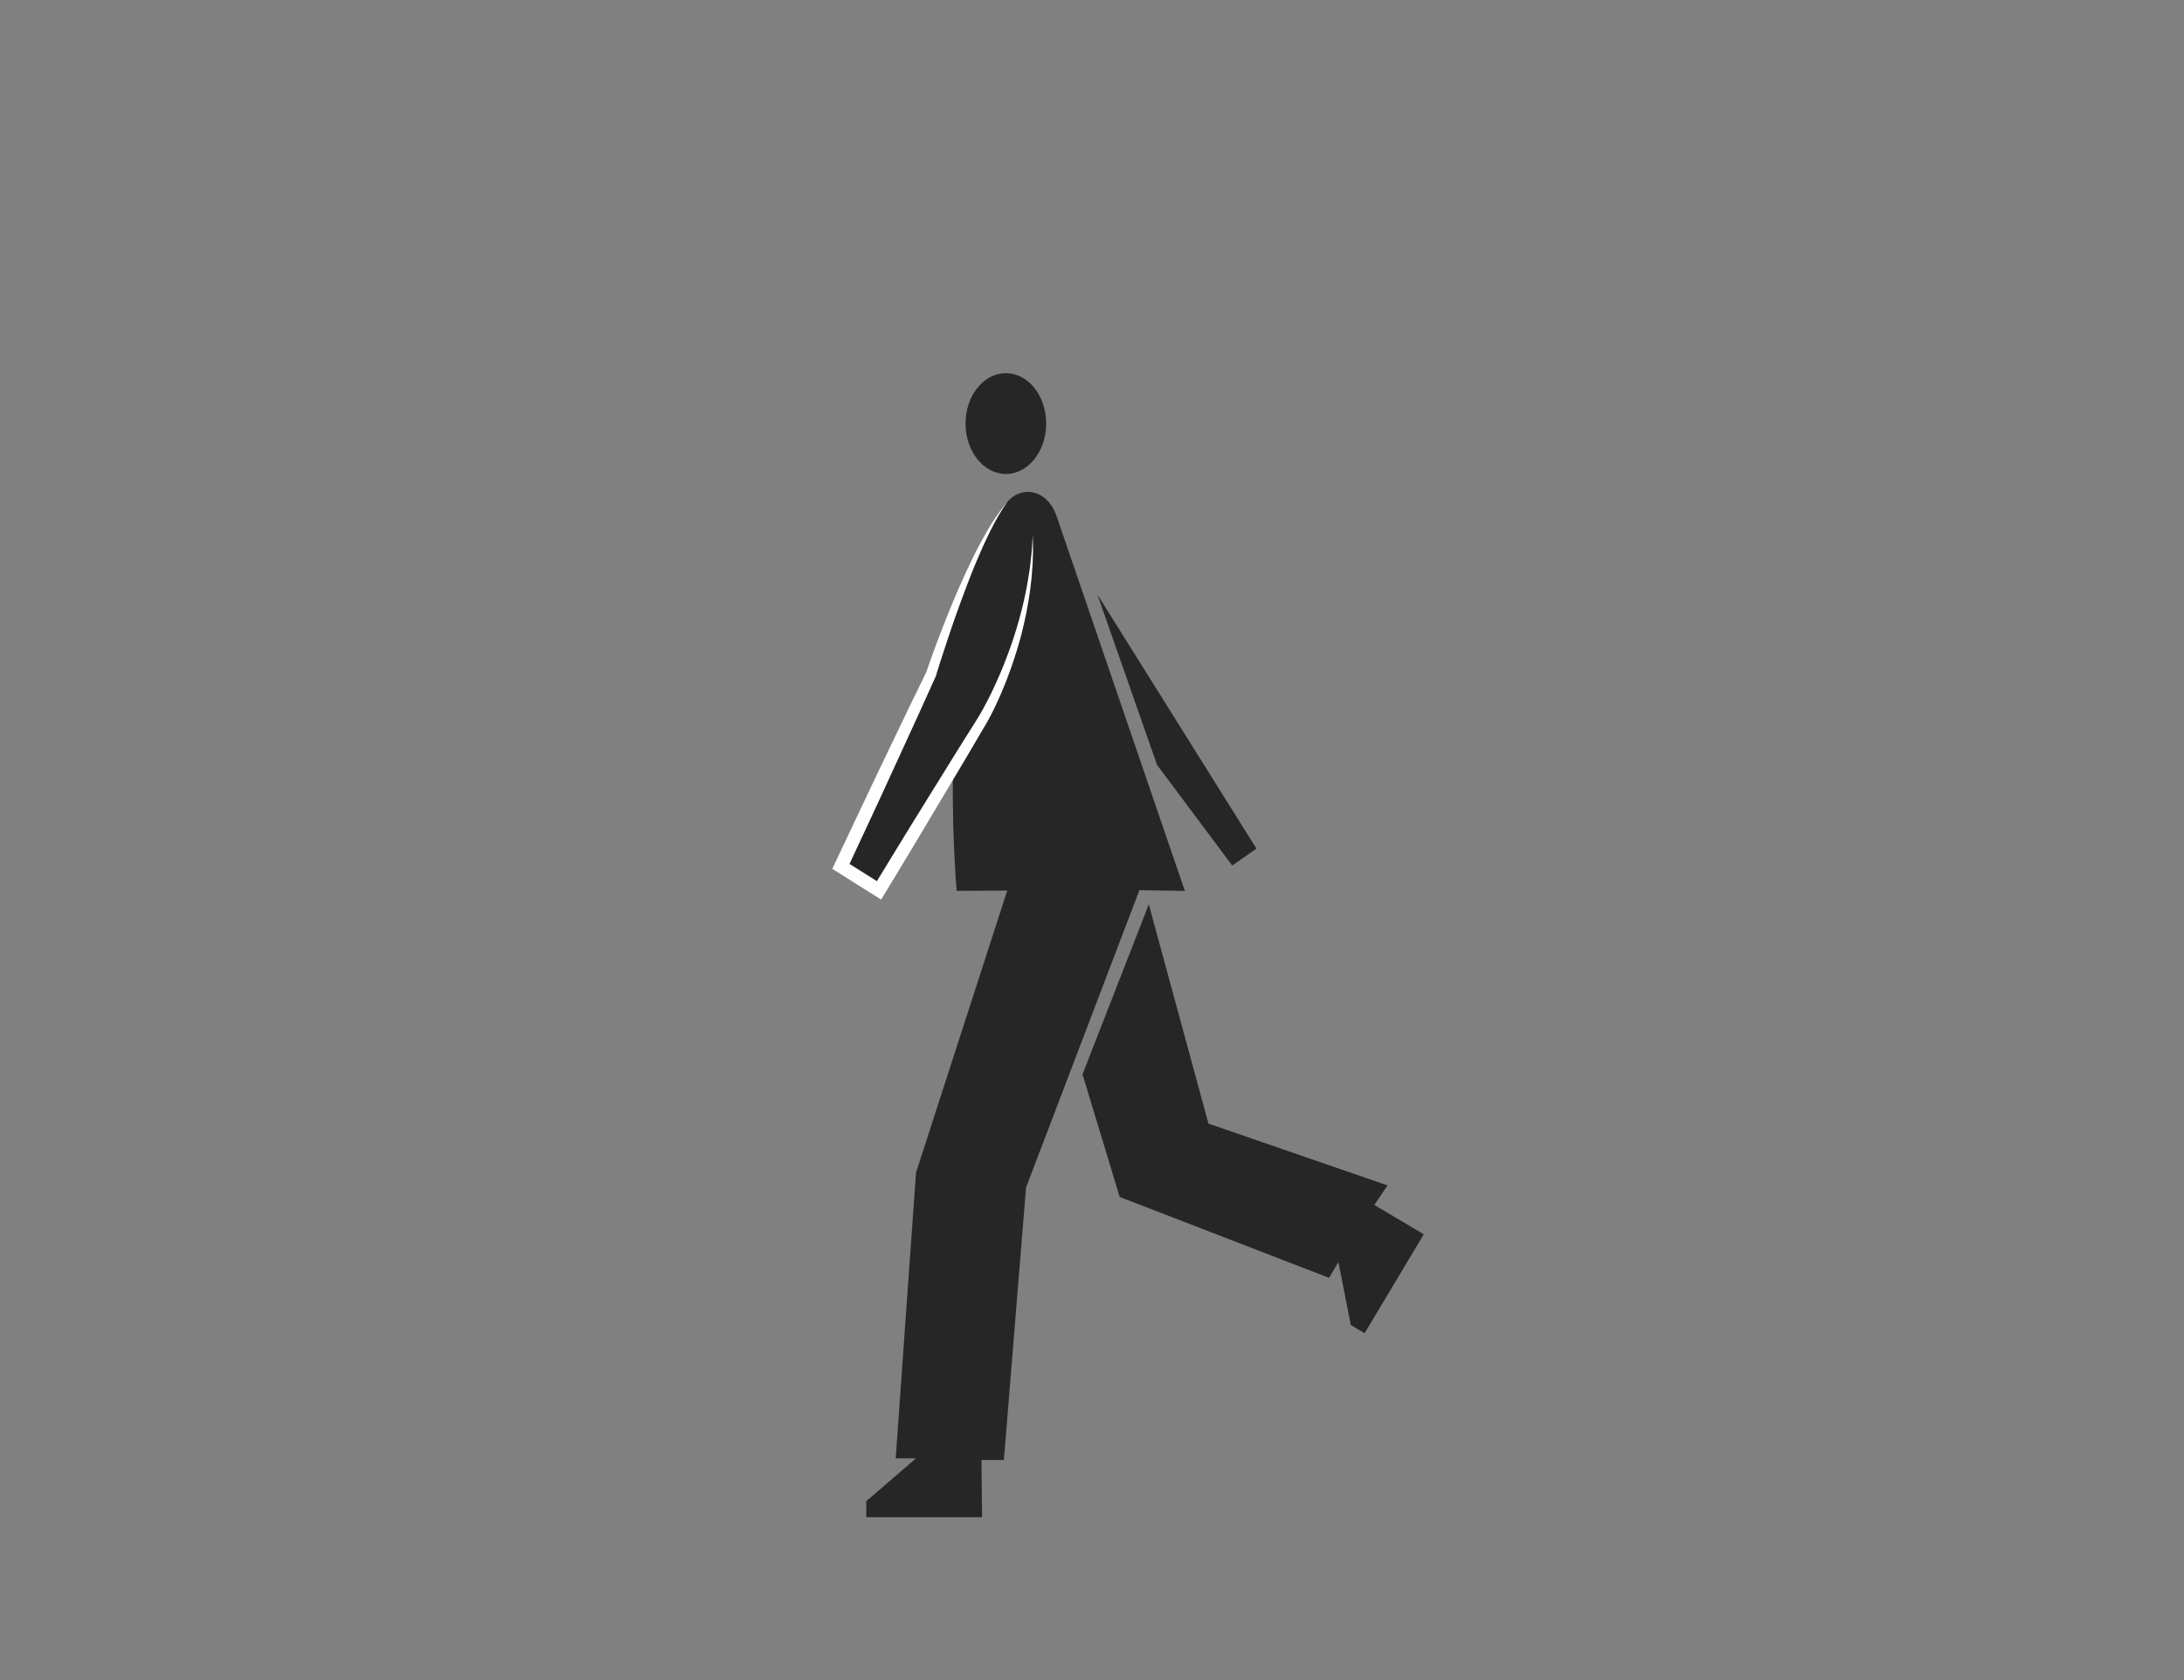 <svg id="Capa_1" data-name="Capa 1" xmlns="http://www.w3.org/2000/svg" viewBox="0 0 1300 1000"><rect x="0" y="0" width="1300" height="1000" fill="#808080" stroke="none"/><defs><style>.cls-1{fill:#262626;}.cls-2{fill:#fff;}</style></defs><title>Capa1-Acciones del protagonista</title><ellipse id="_Trazado_" data-name="&lt;Trazado&gt;" class="cls-1" cx="598.73" cy="252.11" rx="24" ry="30"/><path class="cls-1" d="M569.44,530.25s-14.47-161.73,29.15-230c6.92-10.84,24-11,30.31,6.91l76.37,223.13-27.06-.43-67.48,177L597.56,869l-13.34,0,.33,34.07H515.66v-9.56l29.61-25.5-12.11,0L545.24,698l54.31-167.91Z"/><path class="cls-1" d="M614.73,318.44c.16,60.36-29.93,110.18-29.93,110.18L523.19,530l-22.69-14.3L554.29,401s24.47-77.14,45.37-102.22"/><path class="cls-2" d="M614.73,318.44c.15,4.87.24,9.76,0,14.65,0,2.45-.28,4.89-.43,7.33s-.4,4.89-.72,7.32c-.51,4.87-1.32,9.71-2.21,14.54s-2,9.62-3.17,14.39-2.61,9.48-4.11,14.16-3.15,9.32-4.93,13.91-3.69,9.14-5.78,13.61-4.27,8.91-6.84,13.24c-5,8.4-9.85,16.83-14.87,25.19l-15,25.13-7.49,12.56L541.69,507l-15.12,25-2.07,3.43-3.41-2.14-11.37-7.12L498.38,519l-3-1.88L496.9,514l13.53-28.63,6.77-14.31L524,456.77l13.7-28.55c2.27-4.77,4.59-9.51,6.9-14.26l6.93-14.23-.14.36c1.51-4.48,3.08-8.89,4.68-13.3s3.28-8.8,5-13.18c3.42-8.74,6.93-17.45,10.75-26q2.86-6.43,5.91-12.79c2-4.24,4.13-8.44,6.39-12.56q1.68-3.11,3.45-6.15c1.18-2,2.4-4,3.66-6l2-2.94,2-2.87c.7-.94,1.44-1.86,2.15-2.79s1.52-1.79,2.27-2.68c-.68,1-1.38,1.89-2,2.85s-1.3,1.95-1.91,2.94l-1.79,3-1.7,3.05c-1.09,2.07-2.19,4.12-3.21,6.22s-2,4.19-3,6.31-1.91,4.25-2.84,6.39-1.86,4.28-2.74,6.44c-1.79,4.3-3.49,8.64-5.15,13l-2.46,6.55-2.41,6.57c-1.58,4.39-3.13,8.79-4.62,13.21s-2.95,8.85-4.41,13.28-2.88,8.88-4.22,13.31l0,.15-.09.22-6.52,14.43c-2.17,4.81-4.34,9.62-6.55,14.42l-13.2,28.78-6.6,14.39-6.68,14.36-13.37,28.7-1.48-5L514,519.45l11.33,7.18-5.48,1.29L535.08,503l7.64-12.47,7.7-12.43,15.41-24.86c5.12-8.3,10.35-16.52,15.52-24.79,2.53-4,4.79-8.24,7-12.53s4.21-8.67,6.15-13.09a260.26,260.26,0,0,0,10.09-27.17c1.42-4.62,2.75-9.28,3.9-14s2.18-9.44,3-14.22c.47-2.38.8-4.78,1.19-7.18s.68-4.81.91-7.23C614.2,328.18,614.49,323.32,614.73,318.44Z"/><polygon class="cls-1" points="644.35 639.44 683.82 538.29 719.31 668.78 825.9 705.56 818.07 717.22 847.5 734.66 812.25 793.55 804.04 788.66 796.68 751.2 791.1 760.59 666.48 712.44 644.35 639.44"/><polygon class="cls-1" points="733.46 515.16 747.89 505.12 653.22 353.88 688.71 455.26 733.46 515.16"/></svg>